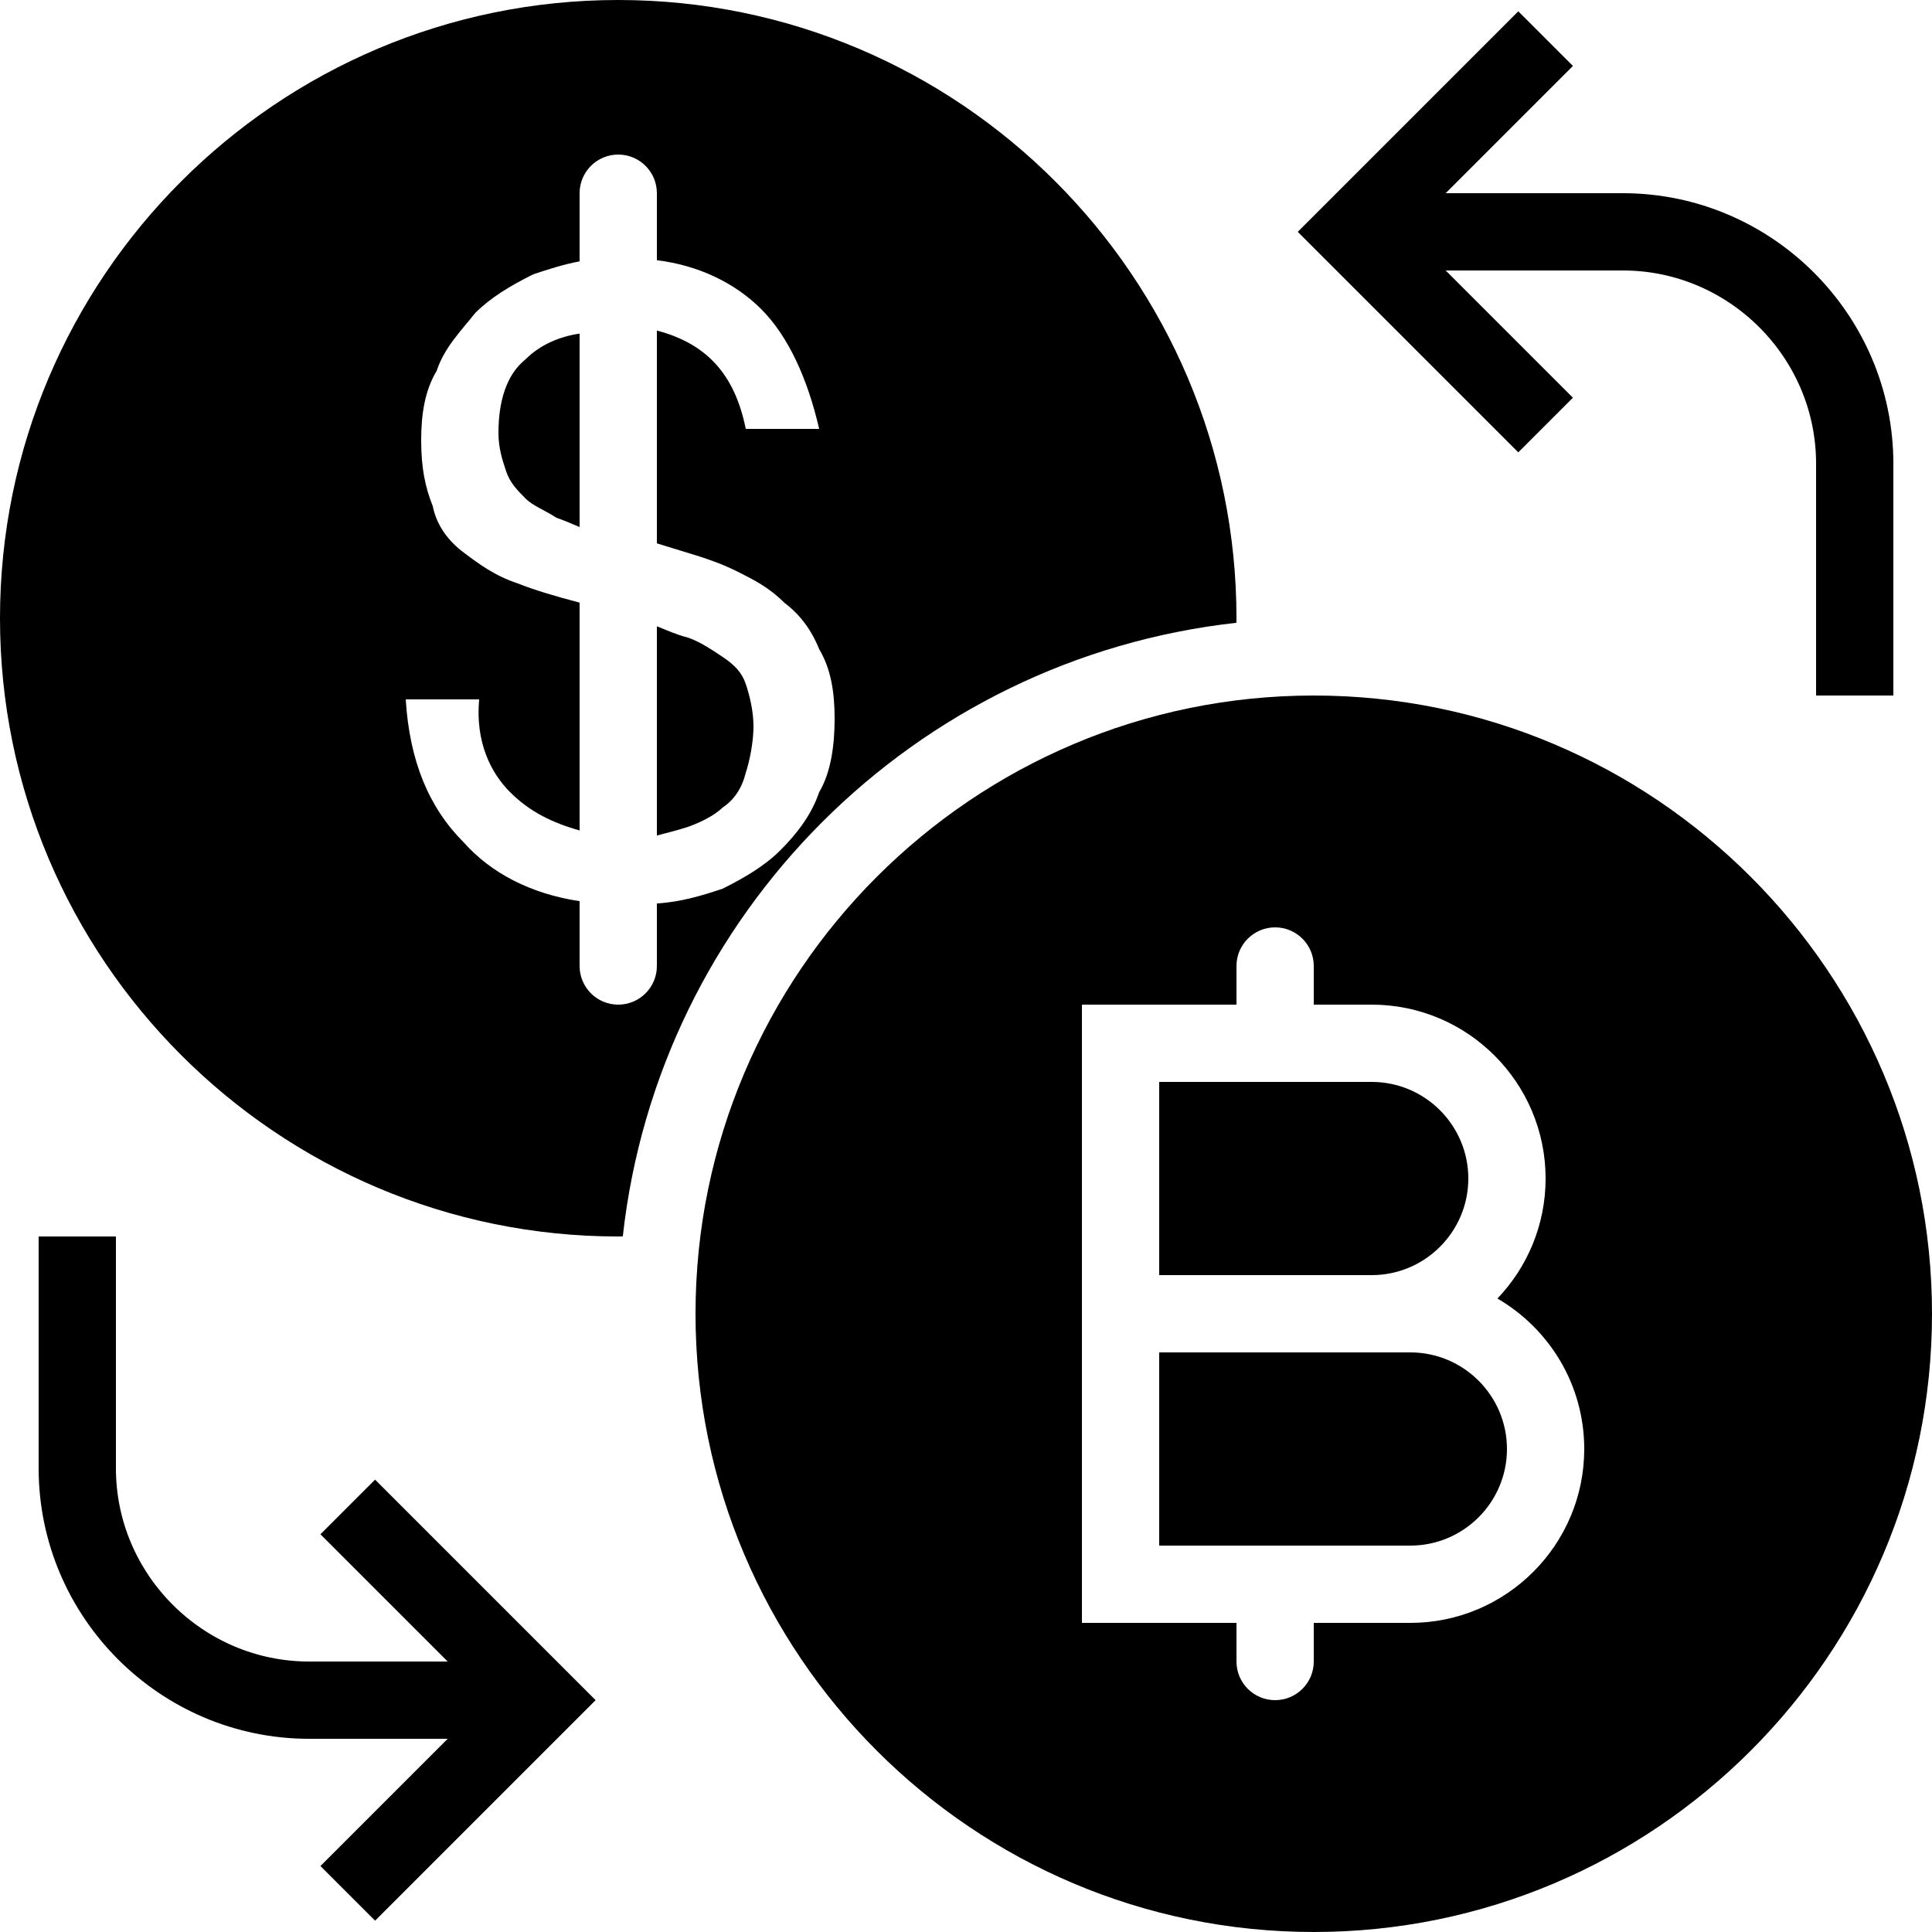 <?xml version="1.0" encoding="iso-8859-1"?>
<!-- Generator: Adobe Illustrator 23.0.3, SVG Export Plug-In . SVG Version: 6.00 Build 0)  -->
<svg version="1.1" id="Layer_1" xmlns="http://www.w3.org/2000/svg" xmlns:xlink="http://www.w3.org/1999/xlink" x="0px" y="0px"
	 viewBox="0 0 50 50" style="enable-background:new 0 0 50 50;" xml:space="preserve">
<path style="fill:none;stroke:#000000;stroke-width:2;stroke-miterlimit:10;" d="M48,18v-6c0-3.3-2.7-6-6-6h-6"/>
<polyline style="fill:none;stroke:#000000;stroke-width:2;stroke-miterlimit:10;" points="40,1 35,6 40,11 "/>
<path style="fill:none;stroke:#000000;stroke-width:2;stroke-miterlimit:10;" d="M2,32v6c0,3.3,2.7,6,6,6h6"/>
<polyline style="fill:none;stroke:#000000;stroke-width:2;stroke-miterlimit:10;" points="9,49 14,44 9,39 "/>
<g>
	<path d="M38,30.5c0-1.378-1.122-2.5-2.5-2.5H30v5h5.5C36.878,33,38,31.878,38,30.5z"/>
	<path d="M36.5,35H30v5h6.5c1.378,0,2.5-1.122,2.5-2.5S37.878,35,36.5,35z"/>
	<path d="M34,18c-8.822,0-16,7.178-16,16s7.178,16,16,16s16-7.178,16-16S42.822,18,34,18z M36.5,42H34v1c0,0.552-0.448,1-1,1
		s-1-0.448-1-1v-1h-4V26h4v-1c0-0.552,0.448-1,1-1s1,0.448,1,1v1h1.5c2.481,0,4.5,2.019,4.5,4.5c0,1.203-0.475,2.298-1.247,3.106
		C40.096,34.386,41,35.839,41,37.5C41,39.981,38.981,42,36.5,42z"/>
</g>
<path d="M16.118,31.997c0.924-8.339,7.54-14.955,15.879-15.879C31.997,16.077,32,16.041,32,16c0-8.822-7.178-16-16-16S0,7.178,0,16
	s7.178,16,16,16C16.041,32,16.077,31.997,16.118,31.997z M12,21.8c-0.9-0.9-1.4-2.1-1.5-3.7h1.9c-0.1,1.1,0.3,1.9,0.8,2.4
	c0.506,0.506,1.091,0.793,1.8,0.992v-5.896c-0.631-0.166-1.186-0.331-1.6-0.497c-0.6-0.2-1-0.5-1.4-0.8s-0.7-0.7-0.8-1.2
	c-0.2-0.5-0.3-1-0.3-1.7c0-0.7,0.1-1.3,0.4-1.8c0.2-0.6,0.6-1,1-1.5c0.4-0.4,0.9-0.7,1.5-1c0.4-0.133,0.8-0.261,1.2-0.335V5
	c0-0.552,0.448-1,1-1h0c0.552,0,1,0.448,1,1v1.734C18.108,6.871,19.041,7.341,19.7,8c0.7,0.7,1.2,1.8,1.5,3.1h-1.9
	c-0.285-1.425-1.027-2.212-2.3-2.545v5.507l1.1,0.338c0.3,0.1,0.6,0.2,1,0.4c0.4,0.2,0.8,0.4,1.2,0.8c0.4,0.3,0.7,0.7,0.9,1.2
	c0.3,0.5,0.4,1.1,0.4,1.8s-0.1,1.4-0.4,1.9c-0.2,0.6-0.6,1.1-1,1.5c-0.4,0.4-0.9,0.7-1.5,1c-0.52,0.173-1.049,0.339-1.7,0.382V25
	c0,0.552-0.448,1-1,1h0c-0.552,0-1-0.448-1-1v-1.678C13.739,23.133,12.706,22.595,12,21.8z"/>
<g>
	<path d="M13.6,9.3c-0.5,0.4-0.7,1.1-0.7,1.9c0,0.4,0.1,0.7,0.2,1c0.1,0.3,0.3,0.5,0.5,0.7c0.2,0.2,0.5,0.3,0.8,0.5
		c0.18,0.06,0.391,0.151,0.6,0.24V8.634C14.506,8.705,13.992,8.908,13.6,9.3z"/>
	<path d="M18.7,17c-0.3-0.2-0.6-0.4-0.9-0.5c-0.291-0.073-0.538-0.189-0.8-0.291v5.414c0.293-0.075,0.577-0.149,0.8-0.223
		c0.3-0.1,0.7-0.3,0.9-0.5c0.3-0.2,0.5-0.5,0.6-0.9c0.1-0.3,0.2-0.8,0.2-1.2s-0.1-0.8-0.2-1.1C19.2,17.4,19,17.2,18.7,17z"/>
</g>
</svg>